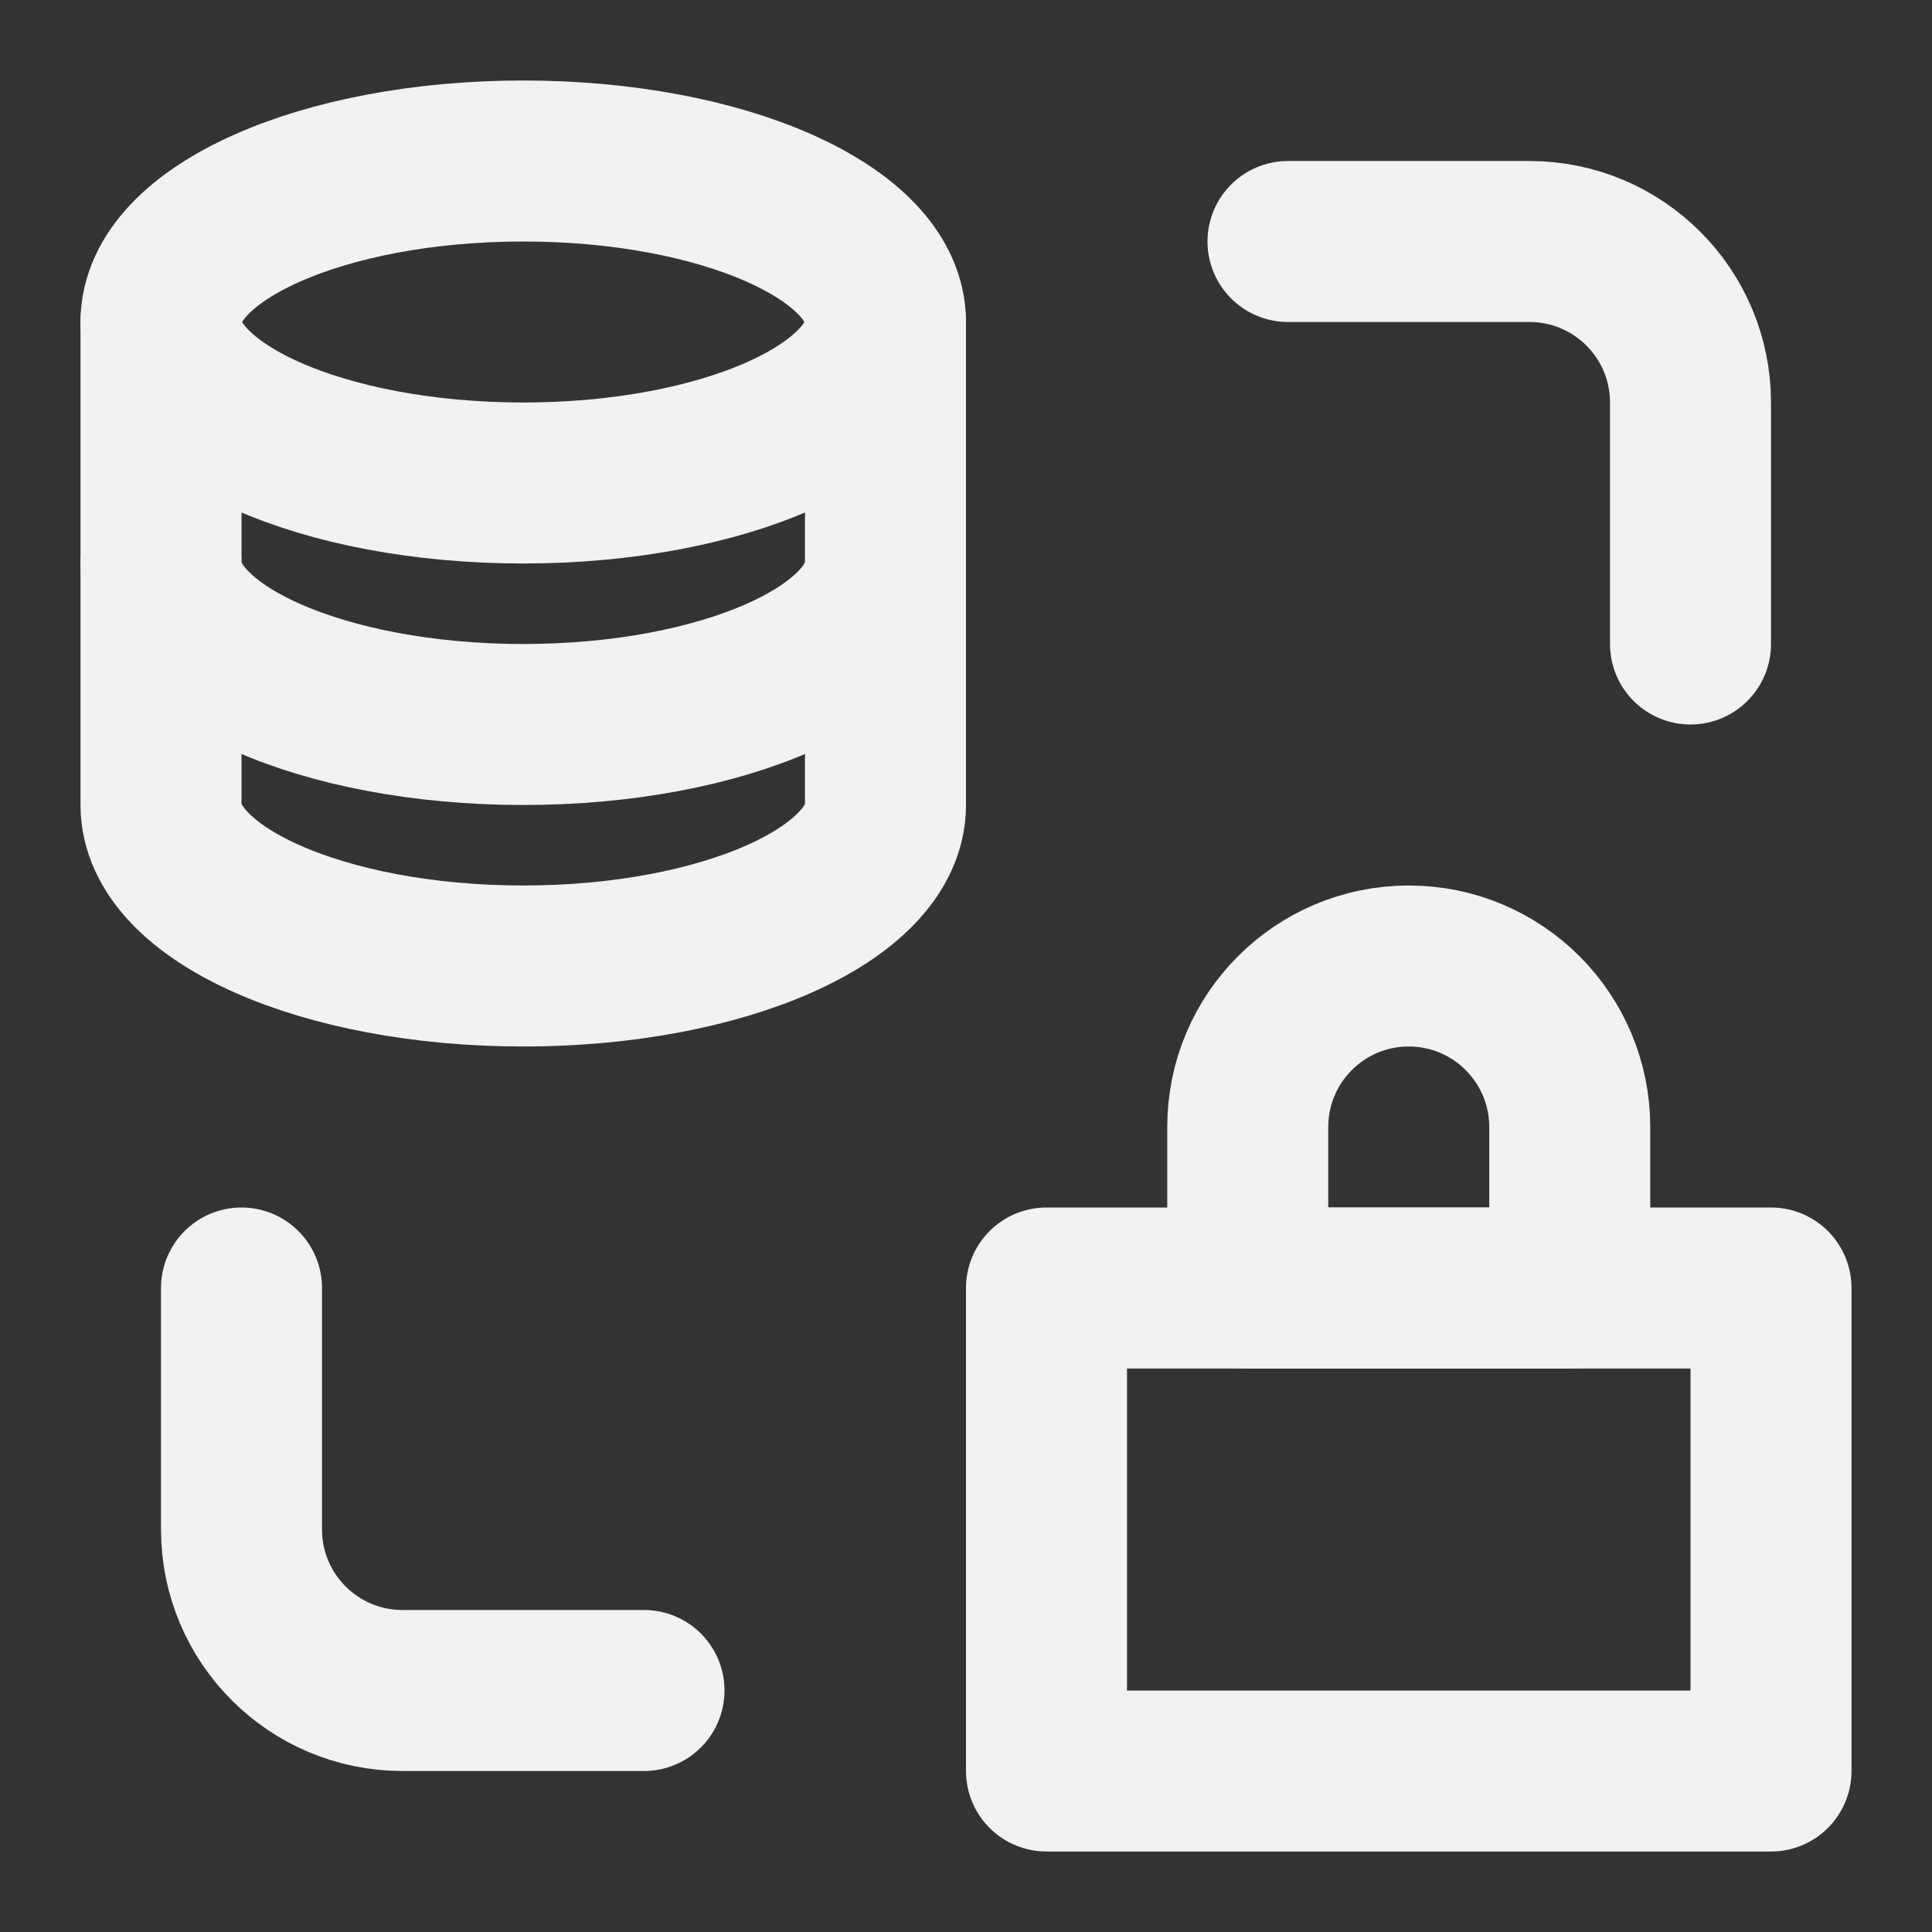 <?xml version="1.0" encoding="UTF-8"?><svg width="24" height="24" viewBox="0 0 48 48" fill="none" xmlns="http://www.w3.org/2000/svg"><rect x="0" y="0" width="48" height="48" fill="#333333" stroke="none"/><path d="M39 28C39 28.956 39 32 39 32H31C31 32 31 30.209 31 28C31 25.791 32.791 24 35 24C37.209 24 39 25.791 39 28Z" fill="none" stroke="#F2F2F2" stroke-width="4" stroke-linecap="round" stroke-linejoin="round"/><path d="M26 32H44V44H26V32Z" fill="none" stroke="#F2F2F2" stroke-width="4" stroke-linecap="round" stroke-linejoin="round"/><path d="M32 6H38C40.209 6 42 7.791 42 10V16" stroke="#F2F2F2" stroke-width="4" stroke-linecap="round" stroke-linejoin="round"/><path d="M16 42H10C7.791 42 6 40.209 6 38V32" stroke="#F2F2F2" stroke-width="4" stroke-linecap="round" stroke-linejoin="round"/><path d="M22 8V20C22 22.209 17.971 24 13 24C8.029 24 4 22.209 4 20V8" stroke="#F2F2F2" stroke-width="4" stroke-linecap="round" stroke-linejoin="round"/><path d="M22 14C22 16.209 17.971 18 13 18C8.029 18 4 16.209 4 14" stroke="#F2F2F2" stroke-width="4" stroke-linecap="round" stroke-linejoin="round"/><path d="M22 8C22 10.209 17.971 12 13 12C8.029 12 4 10.209 4 8C4 5.791 8.029 4 13 4C17.971 4 22 5.791 22 8Z" fill="none" stroke="#F2F2F2" stroke-width="4" stroke-linecap="round" stroke-linejoin="round"/></svg>